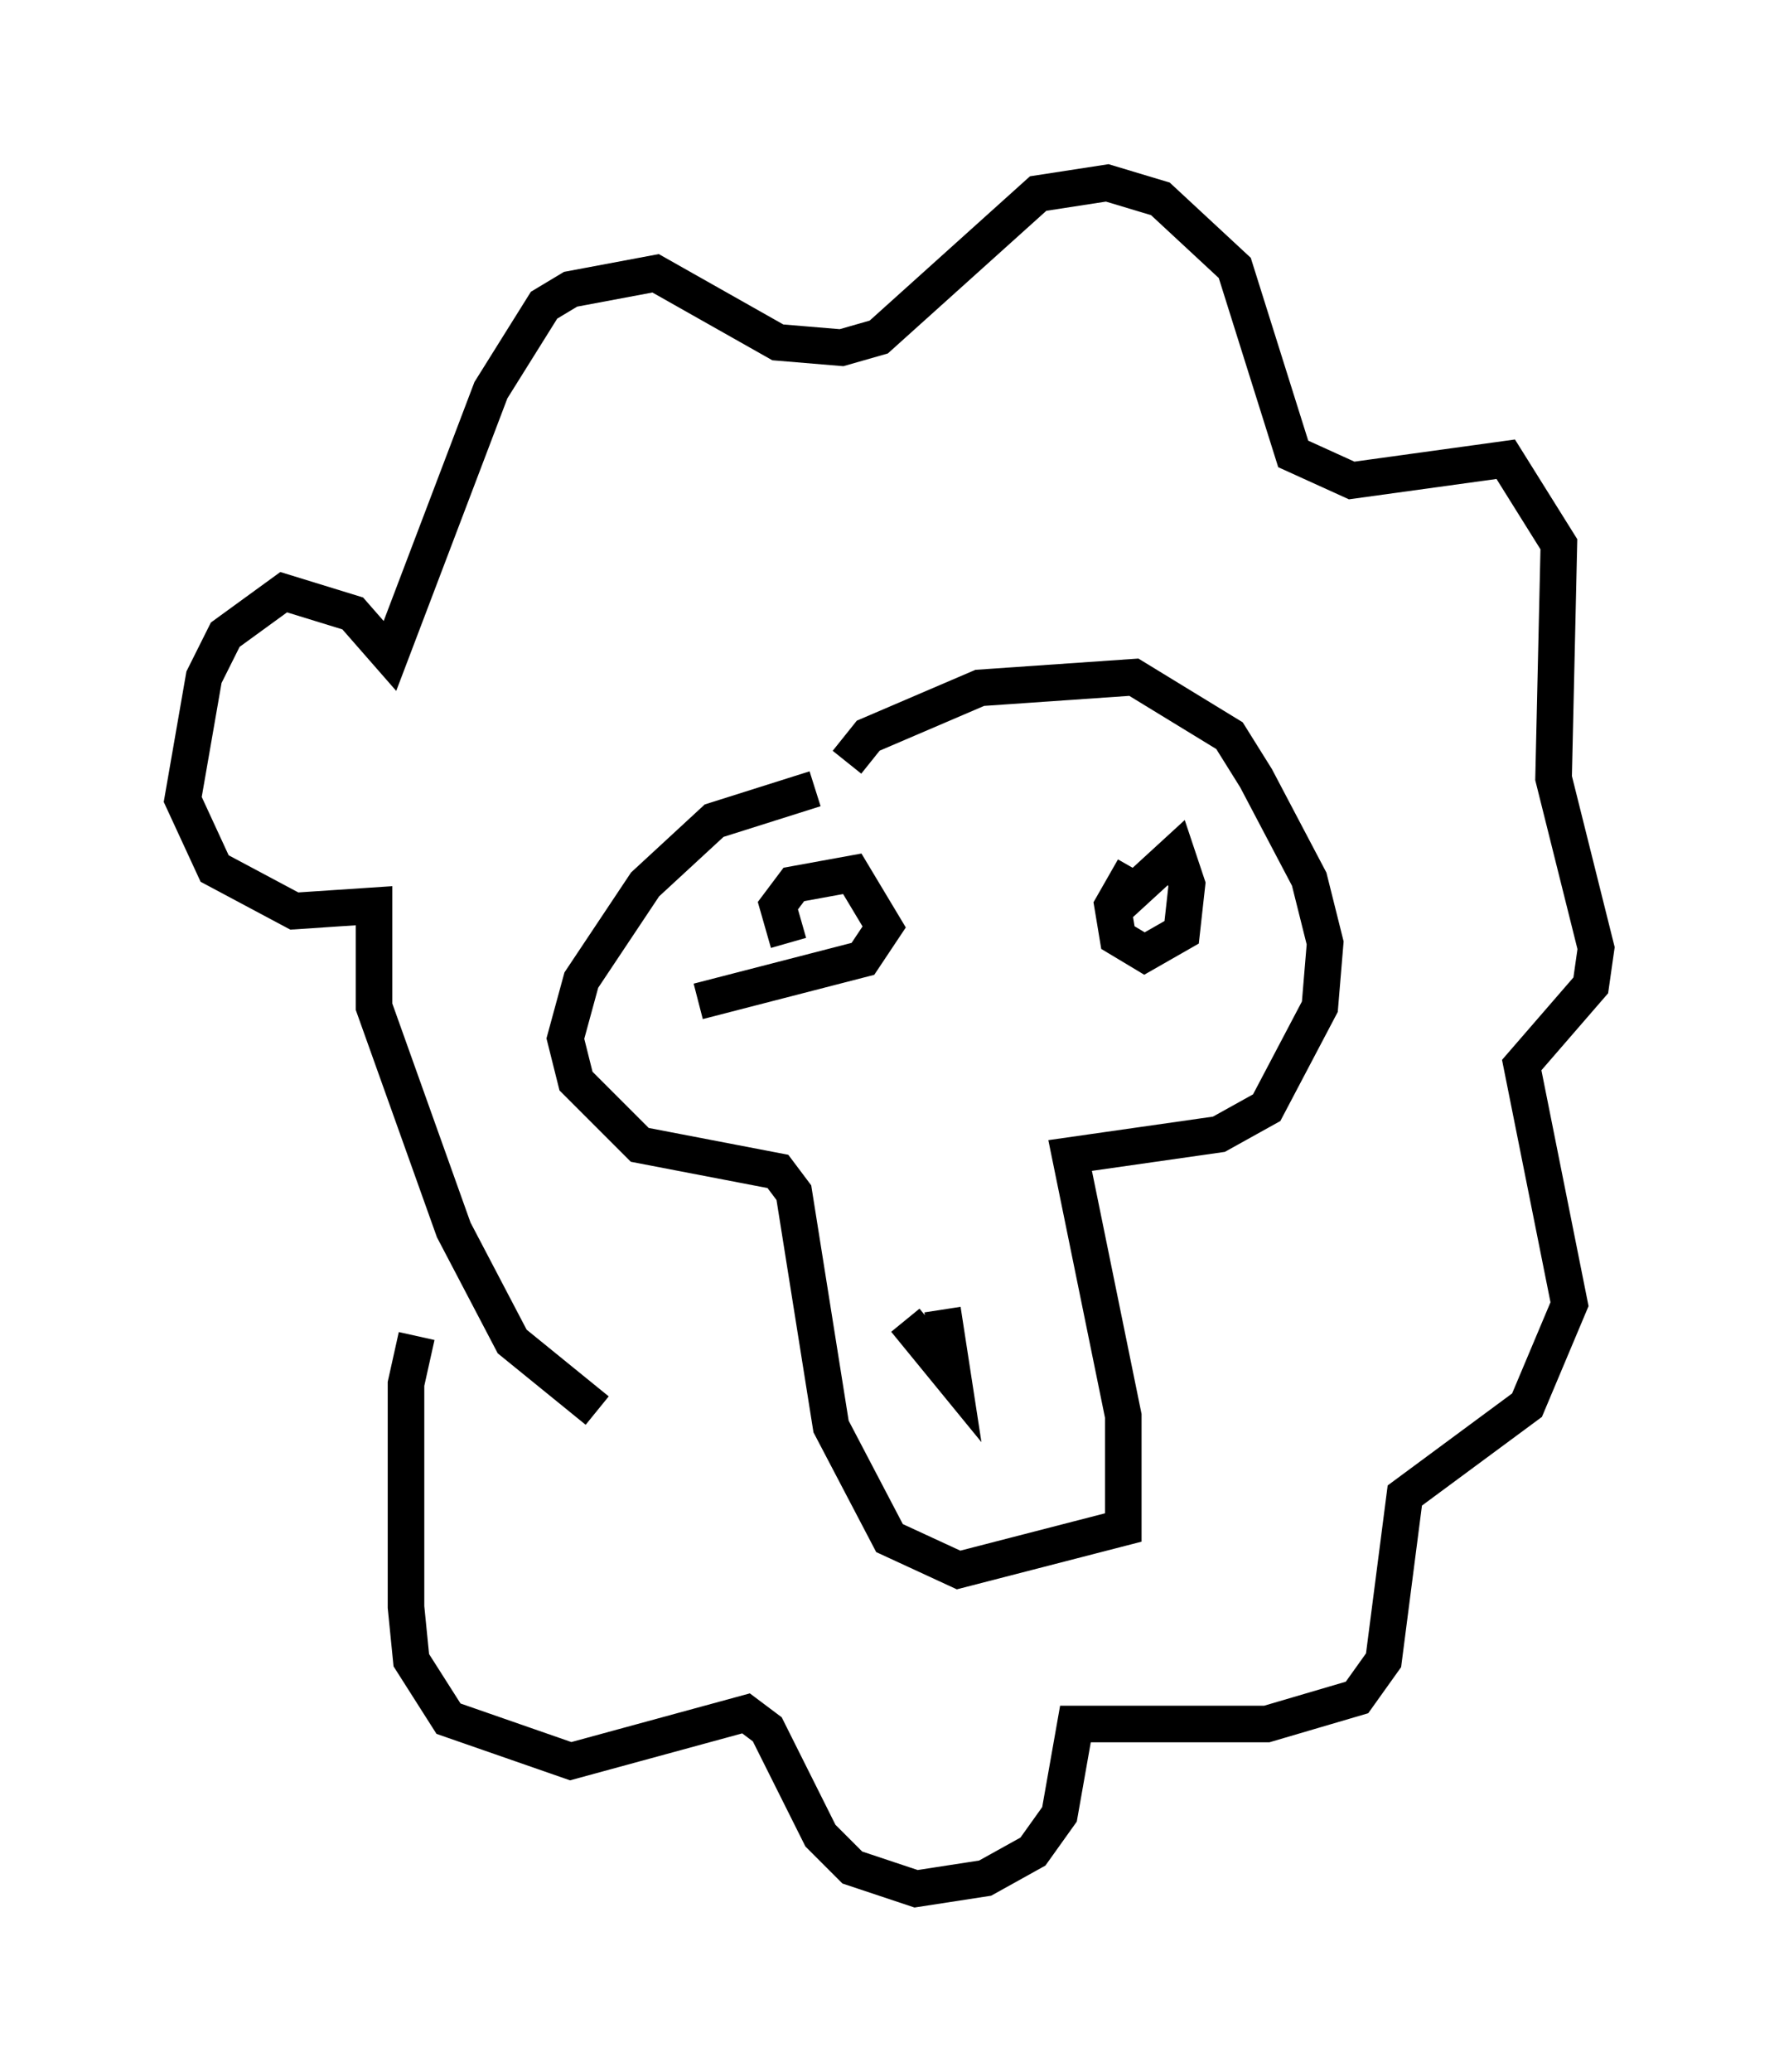 <?xml version="1.0" encoding="utf-8" ?>
<svg baseProfile="full" height="56.626" version="1.1" width="48.637" xmlns="http://www.w3.org/2000/svg" xmlns:ev="http://www.w3.org/2001/xml-events" xmlns:xlink="http://www.w3.org/1999/xlink"><defs /><rect fill="white" height="56.626" width="48.637" x="0" y="0" /><path d="M23.737, 21.559 m-1.453, 0.0 l-2.76, 0.872 -1.888, 1.743 l-1.743, 2.615 -0.436, 1.598 l0.291, 1.162 1.743, 1.743 l3.777, 0.726 0.436, 0.581 l1.017, 6.391 1.598, 3.05 l1.888, 0.872 4.503, -1.162 l0.0, -3.05 -1.453, -7.117 l4.067, -0.581 1.307, -0.726 l1.453, -2.76 0.145, -1.743 l-0.436, -1.743 -1.453, -2.76 l-0.726, -1.162 -2.615, -1.598 l-4.212, 0.291 -3.05, 1.307 l-0.581, 0.726 m-4.067, 6.536 l4.503, -1.162 0.581, -0.872 l-0.872, -1.453 -1.598, 0.291 l-0.436, 0.581 0.291, 1.017 m9.441, -2.034 l-0.581, 1.017 0.145, 0.872 l0.726, 0.436 1.017, -0.581 l0.145, -1.307 -0.291, -0.872 l-1.743, 1.598 m-5.665, 11.184 l1.307, 1.598 -0.291, -1.888 m-9.441, 2.76 l-2.324, -1.888 -1.598, -3.05 l-2.179, -6.101 0.0, -2.76 l-2.179, 0.145 -2.179, -1.162 l-0.872, -1.888 0.581, -3.341 l0.581, -1.162 1.598, -1.162 l1.888, 0.581 1.017, 1.162 l2.76, -7.263 1.453, -2.324 l0.726, -0.436 2.324, -0.436 l3.341, 1.888 1.743, 0.145 l1.017, -0.291 4.358, -3.922 l1.888, -0.291 1.453, 0.436 l2.034, 1.888 1.598, 5.084 l1.598, 0.726 4.212, -0.581 l1.453, 2.324 -0.145, 6.391 l1.162, 4.648 -0.145, 1.017 l-1.888, 2.179 1.307, 6.536 l-1.162, 2.76 -3.341, 2.469 l-0.581, 4.503 -0.726, 1.017 l-2.469, 0.726 -5.229, 0.0 l-0.436, 2.469 -0.726, 1.017 l-1.307, 0.726 -1.888, 0.291 l-1.743, -0.581 -0.872, -0.872 l-1.453, -2.905 -0.581, -0.436 l-4.793, 1.307 -3.341, -1.162 l-1.017, -1.598 -0.145, -1.453 l0.0, -6.101 0.291, -1.307 " fill="none" stroke="black" stroke-width="1" /></svg>